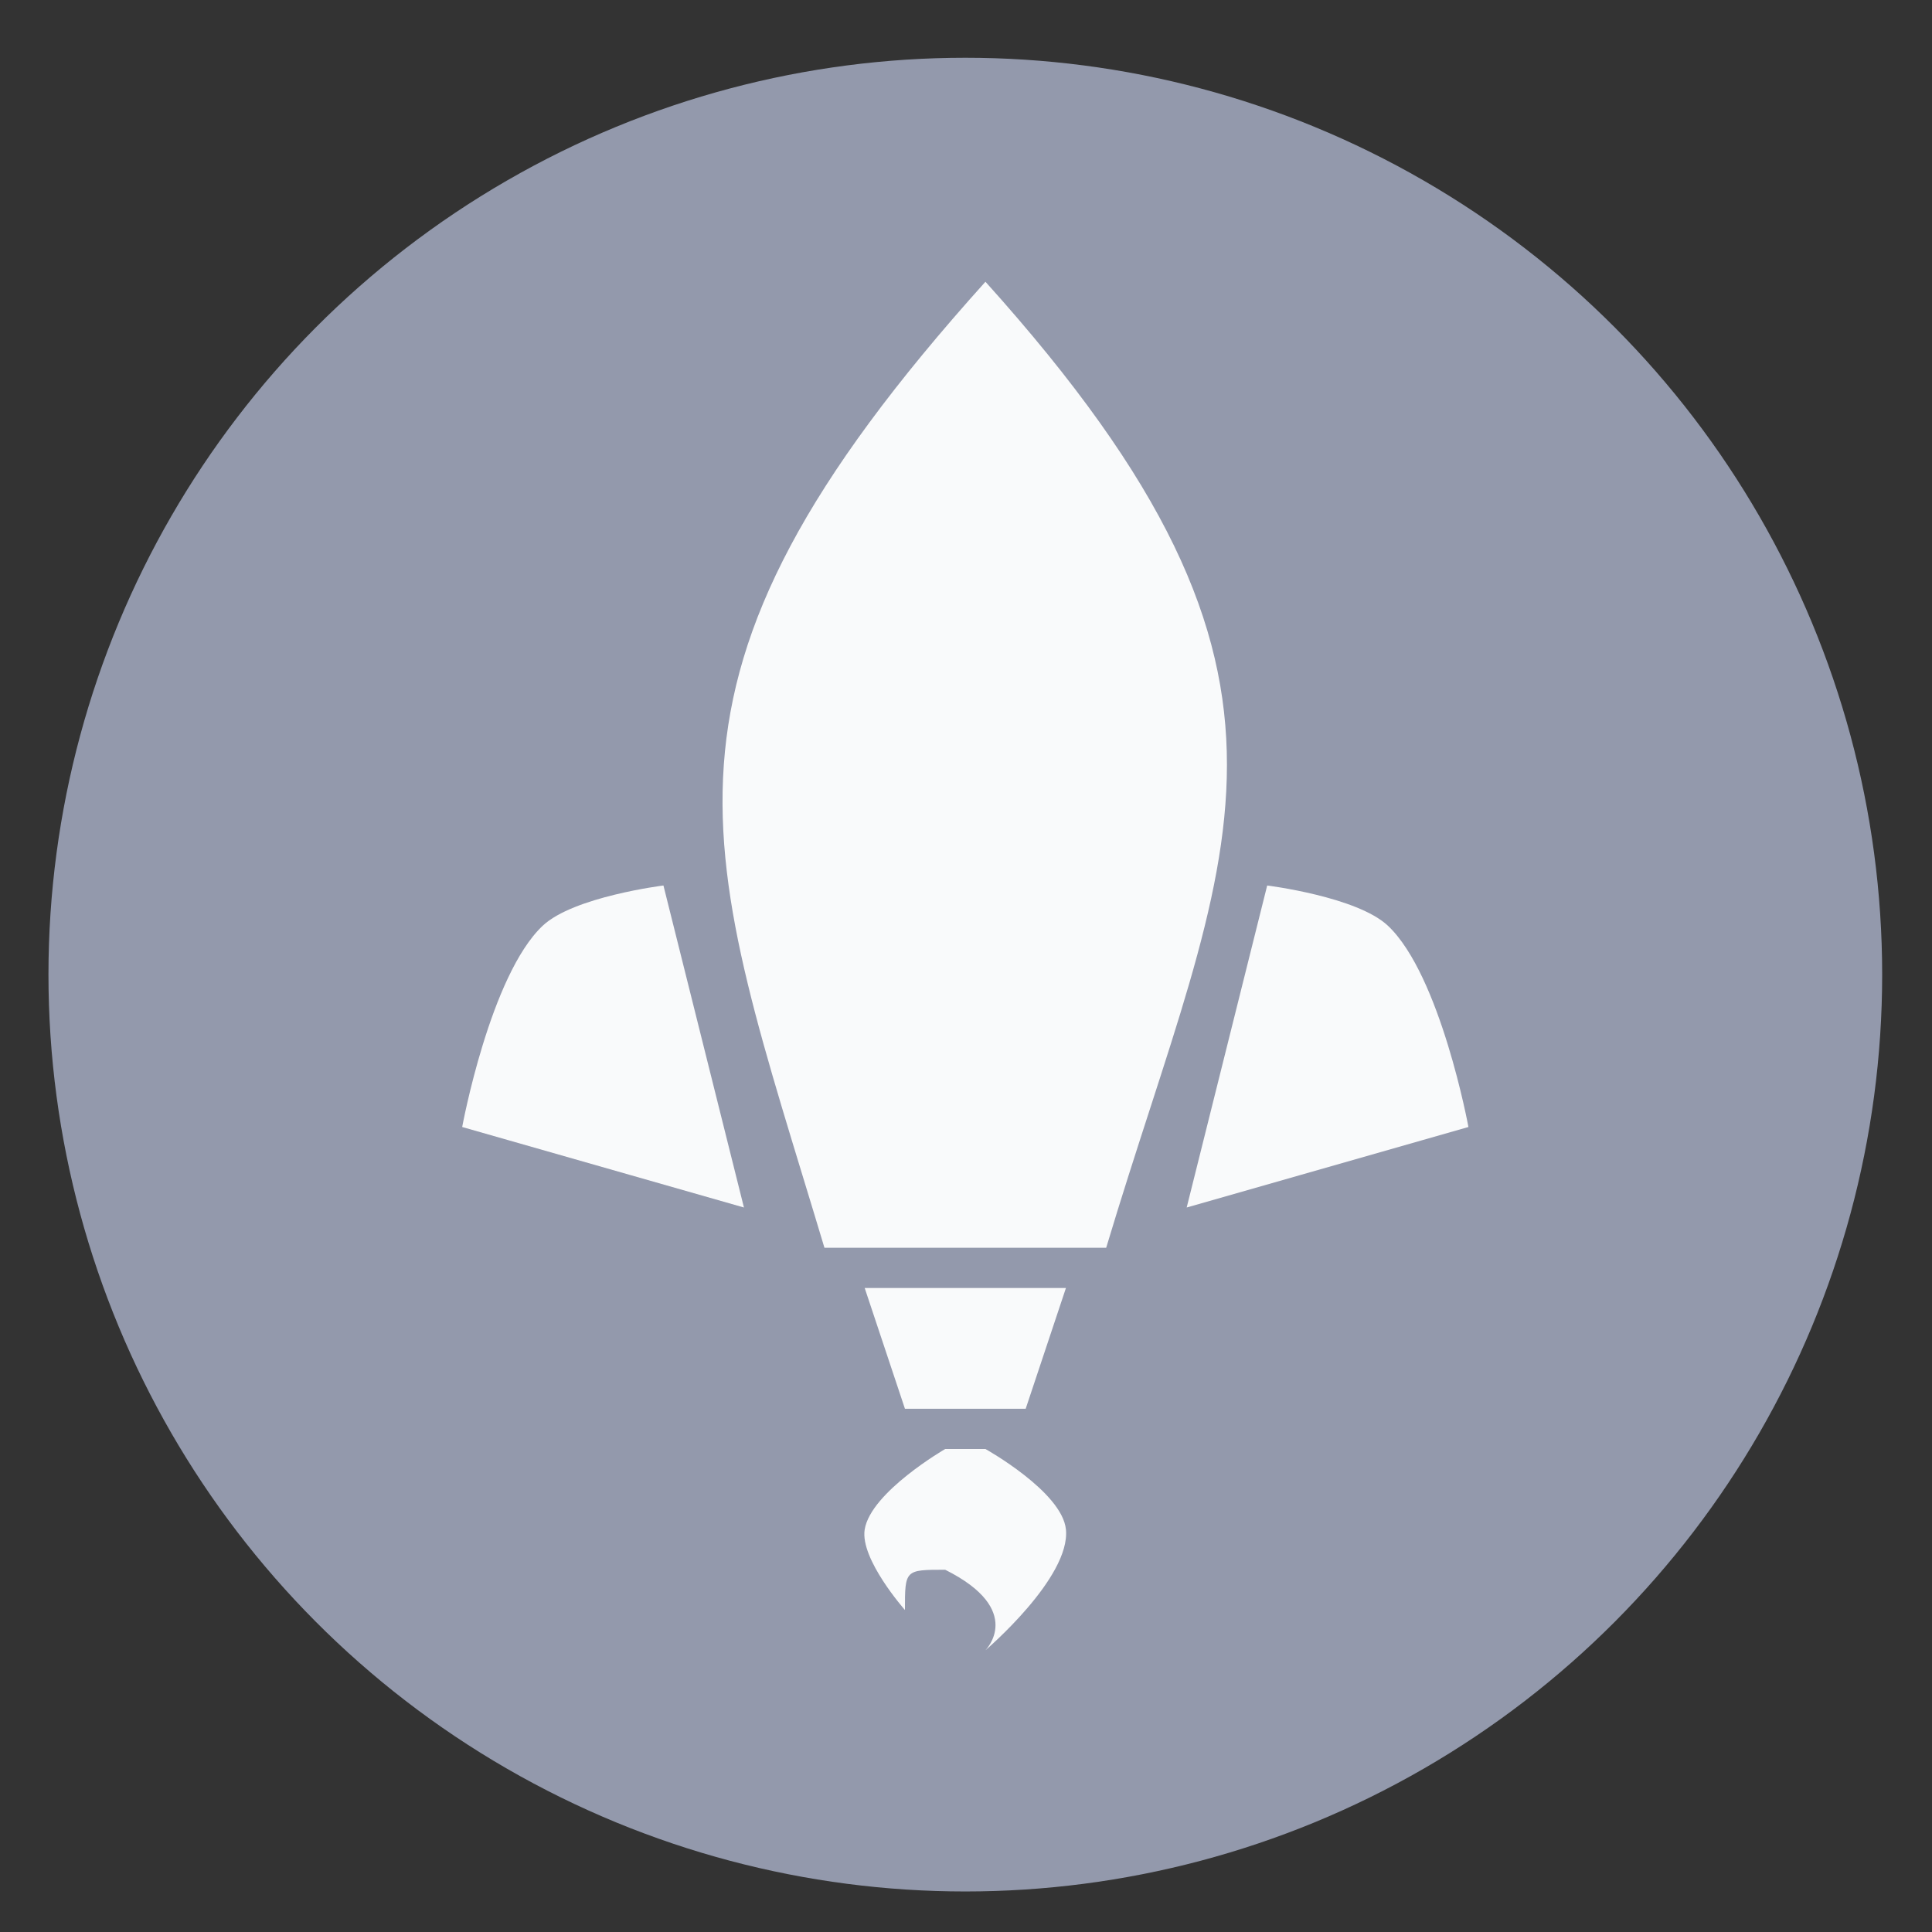 <?xml version="1.0" encoding="UTF-8" standalone="no"?>
<svg xmlns:dc="http://purl.org/dc/elements/1.1/" xmlns:cc="http://creativecommons.org/ns#" xmlns:rdf="http://www.w3.org/1999/02/22-rdf-syntax-ns#" xmlns:svg="http://www.w3.org/2000/svg" xmlns="http://www.w3.org/2000/svg" xmlns:sodipodi="http://sodipodi.sourceforge.net/DTD/sodipodi-0.dtd" xmlns:inkscape="http://www.inkscape.org/namespaces/inkscape" inkscape:version="1.0beta2 (2b71d25d45, 2019-12-03)" sodipodi:docname="cinnamon-session-properties.svg" id="svg6" version="1.1" width="48" height="48">
  <rect width="100%" height="100%" fill="#333333" stroke="none"/>
  <defs id="defs10" />
  <sodipodi:namedview inkscape:current-layer="svg6" inkscape:cy="24" inkscape:cx="24" inkscape:zoom="16.07" showgrid="false" id="namedview8" inkscape:window-height="480" inkscape:window-width="640" inkscape:pageshadow="2" inkscape:pageopacity="0" guidetolerance="10" gridtolerance="10" objecttolerance="10" borderopacity="1" inkscape:document-rotation="0" bordercolor="#666666" pagecolor="#ffffff" />
  <ellipse style="fill:#9399ac" id="ellipse2" ry="22.779" rx="22.779" fill="#ac9393" cy="24.214" cx="23.983" />
  <path id="path4" fill-opacity=".949" fill="#fff" d="m24.483 7c-9 10-7 14-4 24h7c3-10 6-14-3-24zm-8 15s-2.233.277-3 1c-1.306 1.231-2 5-2 5l7 2zm15 0-2 8 7-2s-.694-3.769-2-5c-.767-.723-3-1-3-1zm-10 10 1 3h3l1-3zm2 4s-1.849 1.069-2 2c-.119.736 1 2 1 2 0-1 0-1 1-1 2 1 1 2 1 2s2.118-1.804 2-3c-.093-.938-2-2-2-2z" />
</svg>
